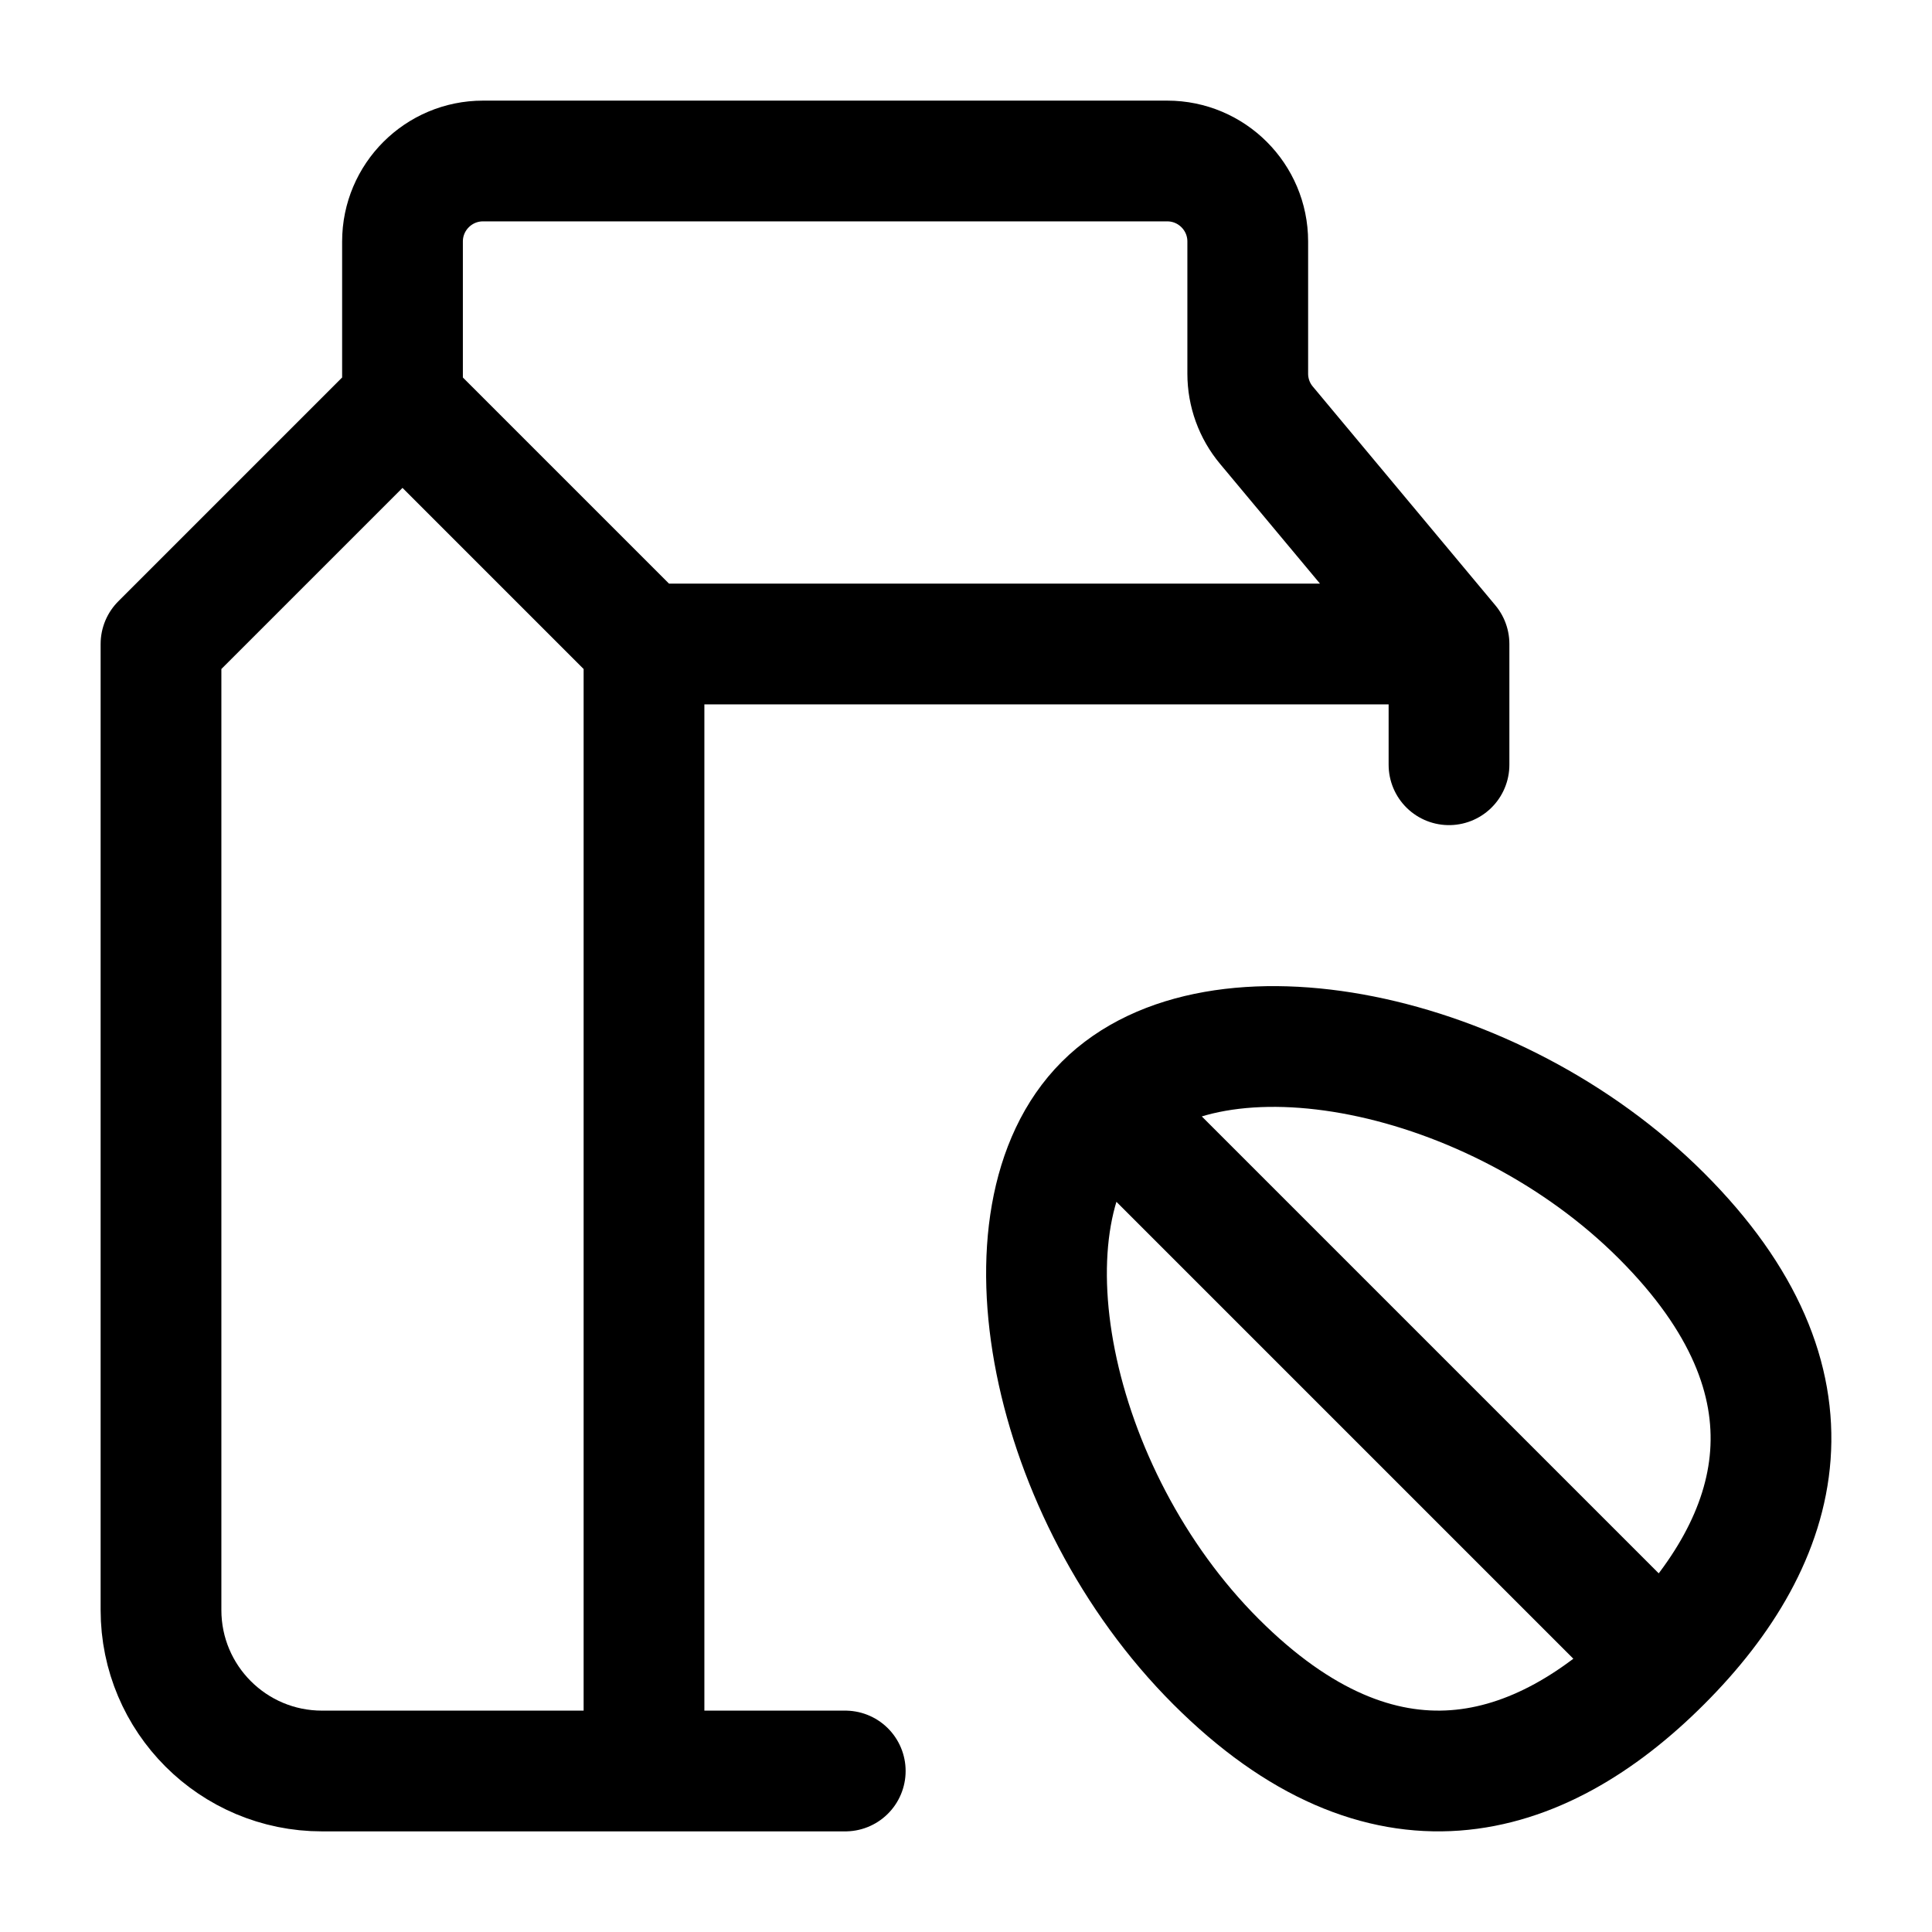 <svg width="24" height="24" viewBox="0 0 24 24" fill="none" xmlns="http://www.w3.org/2000/svg">
    <path d="M5 5.004V3C5 2.448 5.448 2 6 2H14.5C15.052 2 15.5 2.448 15.5 3V4.642C15.5 4.876 15.582 5.103 15.732 5.282L18 8M18 8L8 8M18 8V9.5M8 8V22M8 8L5 5L2 8V20C2 21.105 2.895 22 4 22H8M8 22H10.5" stroke="currentColor" stroke-width="1.5" stroke-linecap="round" stroke-linejoin="round"/>
    <path d="M20.64 20.64C22.169 19.112 22.717 17.18 20.64 15.104C18.564 13.028 15.104 12.336 13.72 13.72M20.64 20.64C19.112 22.169 17.18 22.717 15.104 20.64C13.028 18.564 12.336 15.104 13.72 13.72M20.64 20.64L13.72 13.72" stroke="currentColor" stroke-width="1.5"/>
</svg>
